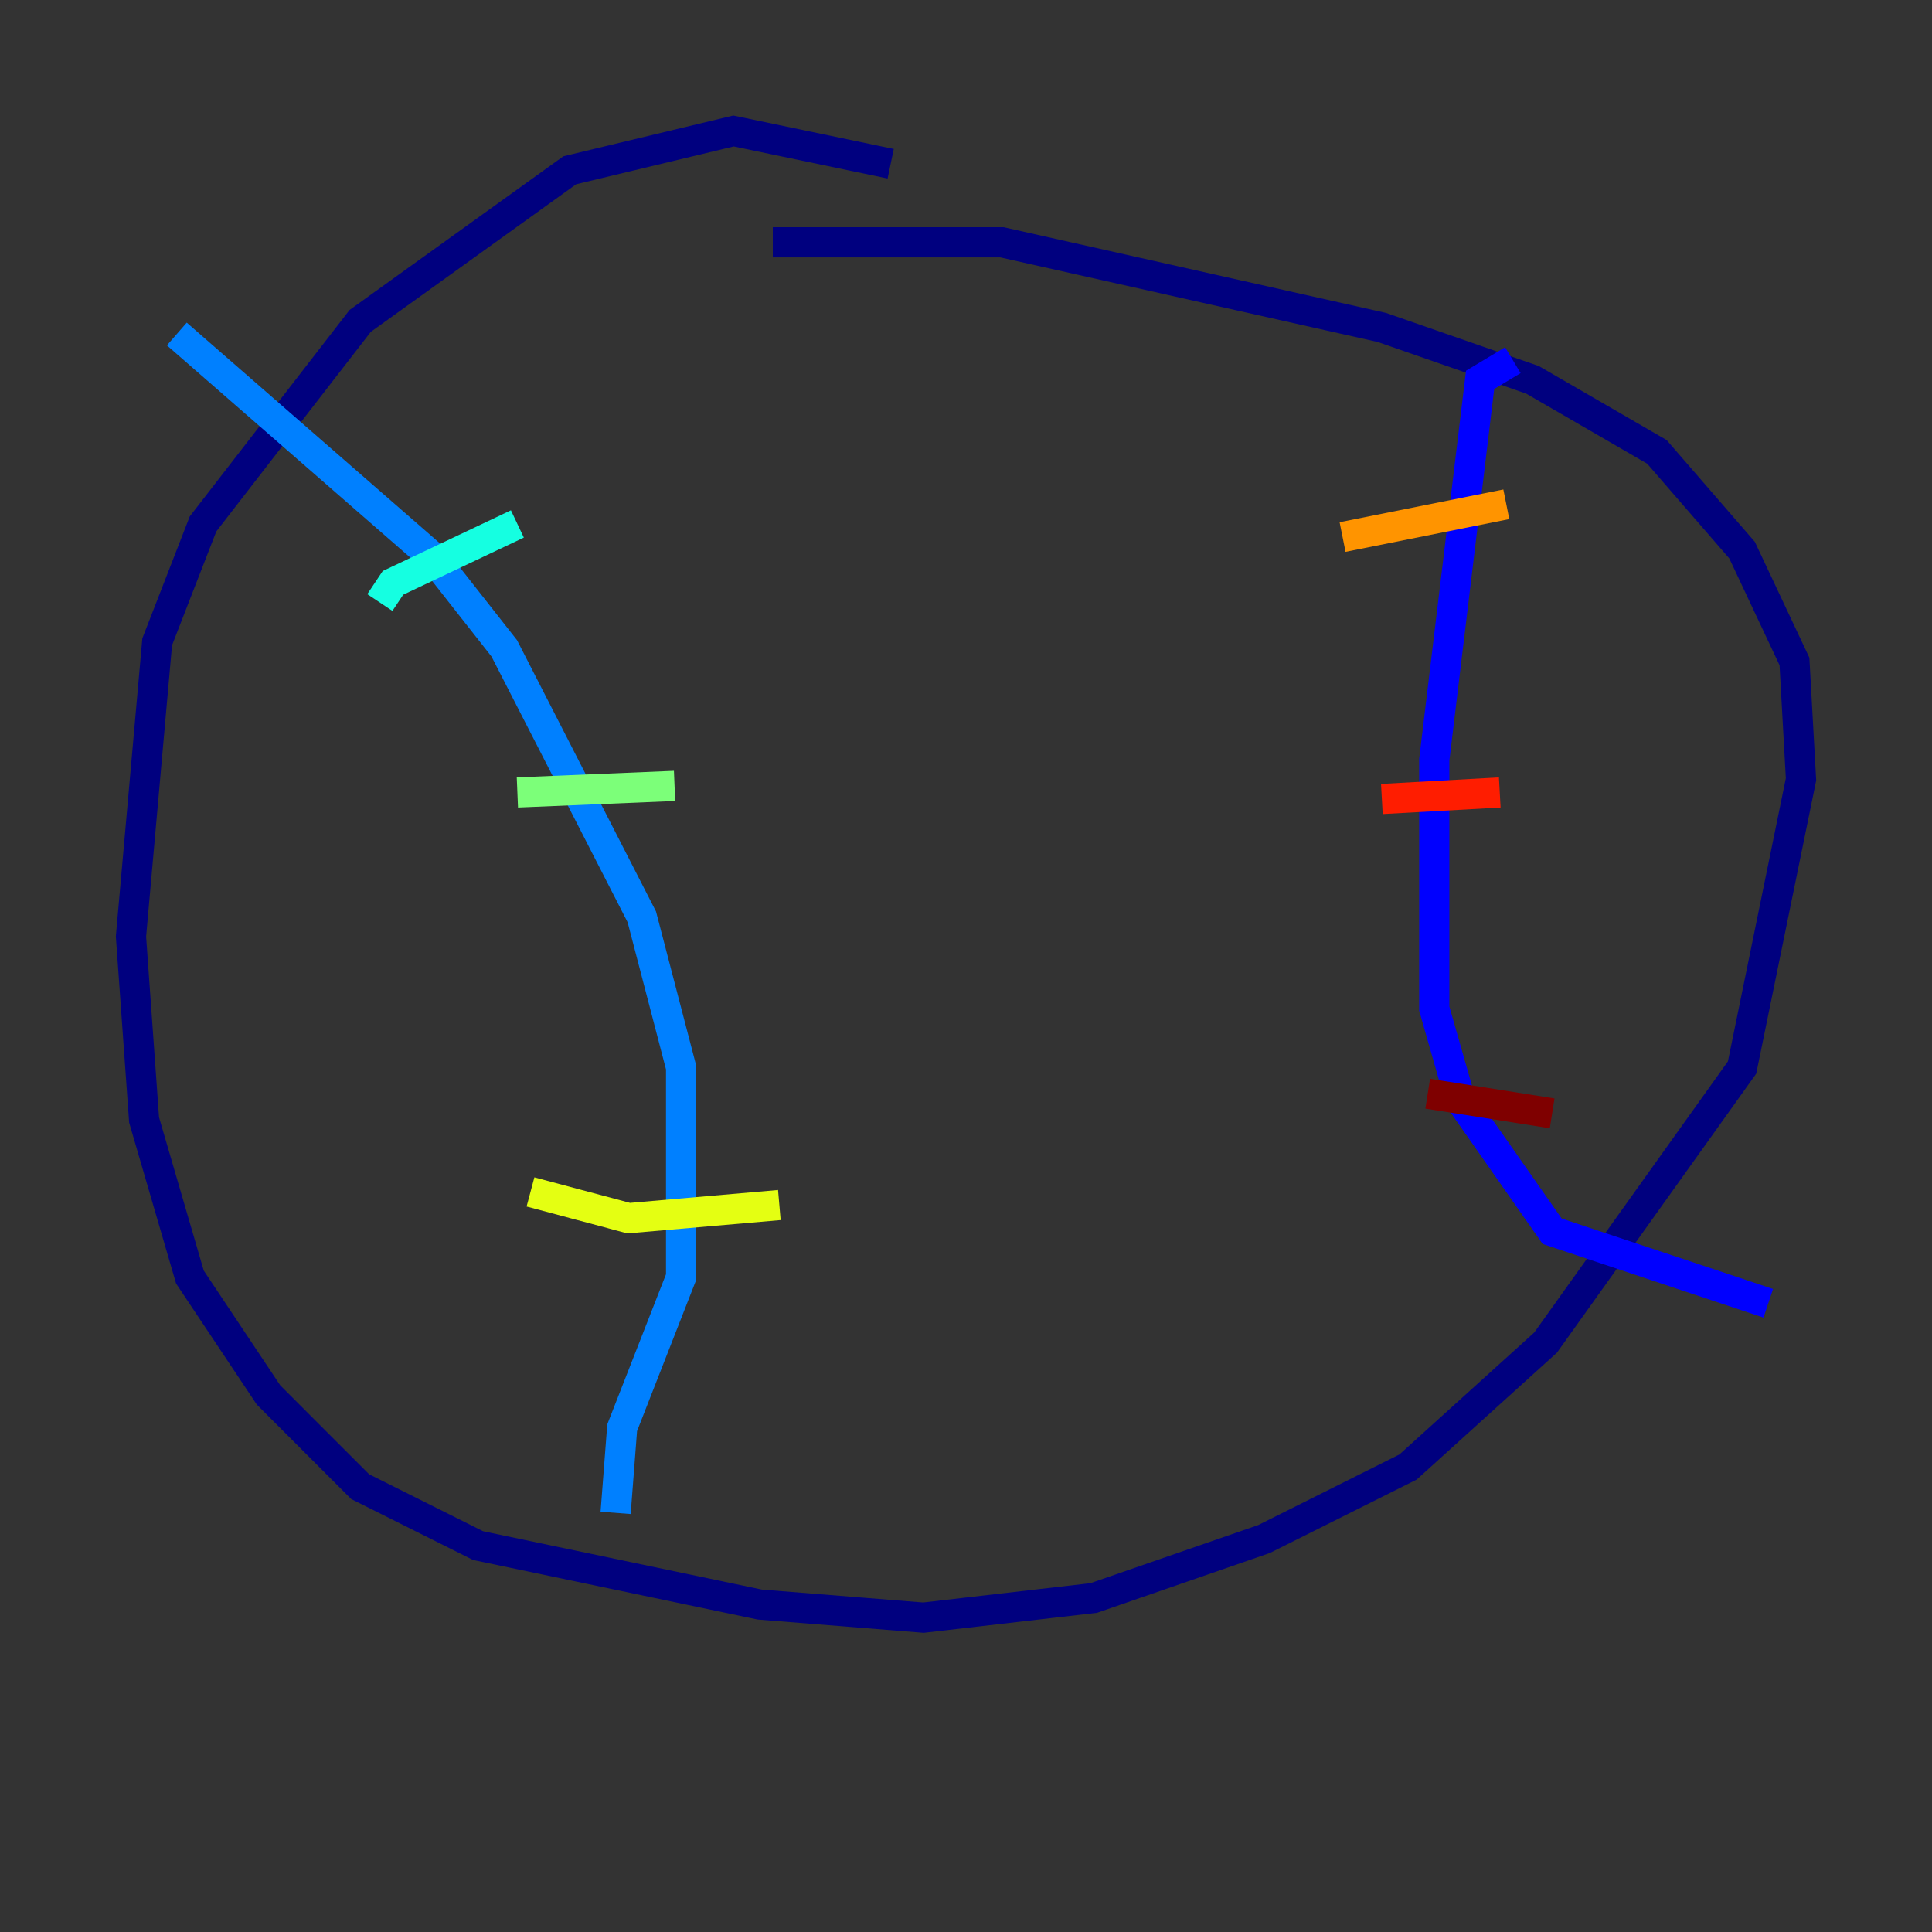 <?xml version="1.0" encoding="utf-8" ?>
<svg baseProfile="tiny" height="128" version="1.2" viewBox="0,0,128,128" width="128" xmlns="http://www.w3.org/2000/svg" xmlns:ev="http://www.w3.org/2001/xml-events" xmlns:xlink="http://www.w3.org/1999/xlink"><rect x="0" y="0" width="128" height="128" fill="#333333" stroke="none"/><defs /><polyline fill="none" points="59.01,10.848 48.597,8.678 37.749,11.281 23.864,21.261 13.451,34.712 10.414,42.522 8.678,62.047 9.546,74.197 12.583,84.61 17.79,92.42 23.864,98.495 31.675,102.4 50.332,106.305 61.18,107.173 72.461,105.871 83.742,101.966 93.288,97.193 102.4,88.949 115.417,70.725 119.322,51.634 118.888,43.824 115.417,36.447 109.776,29.939 101.532,25.166 91.552,21.695 66.386,16.054 51.2,16.054" stroke="#00007f" stroke-width="2" /><polyline fill="none" points="100.231,23.864 98.061,25.166 95.024,50.332 95.024,66.82 96.759,72.895 102.834,81.573 117.153,86.346" stroke="#0000ff" stroke-width="2" /><polyline fill="none" points="11.715,22.129 28.637,36.881 33.41,42.956 42.522,60.746 45.125,70.725 45.125,84.61 41.22,94.59 40.786,100.231" stroke="#0080ff" stroke-width="2" /><polyline fill="none" points="25.166,39.919 26.034,38.617 34.278,34.712" stroke="#15ffe1" stroke-width="2" /><polyline fill="none" points="34.278,52.502 44.691,52.068" stroke="#7cff79" stroke-width="2" /><polyline fill="none" points="35.146,78.969 41.654,80.705 51.634,79.837" stroke="#e4ff12" stroke-width="2" /><polyline fill="none" points="88.949,35.58 99.797,33.41" stroke="#ff9400" stroke-width="2" /><polyline fill="none" points="91.552,52.936 99.363,52.502" stroke="#ff1d00" stroke-width="2" /><polyline fill="none" points="94.59,72.461 102.834,73.763" stroke="#7f0000" stroke-width="2" /></svg>